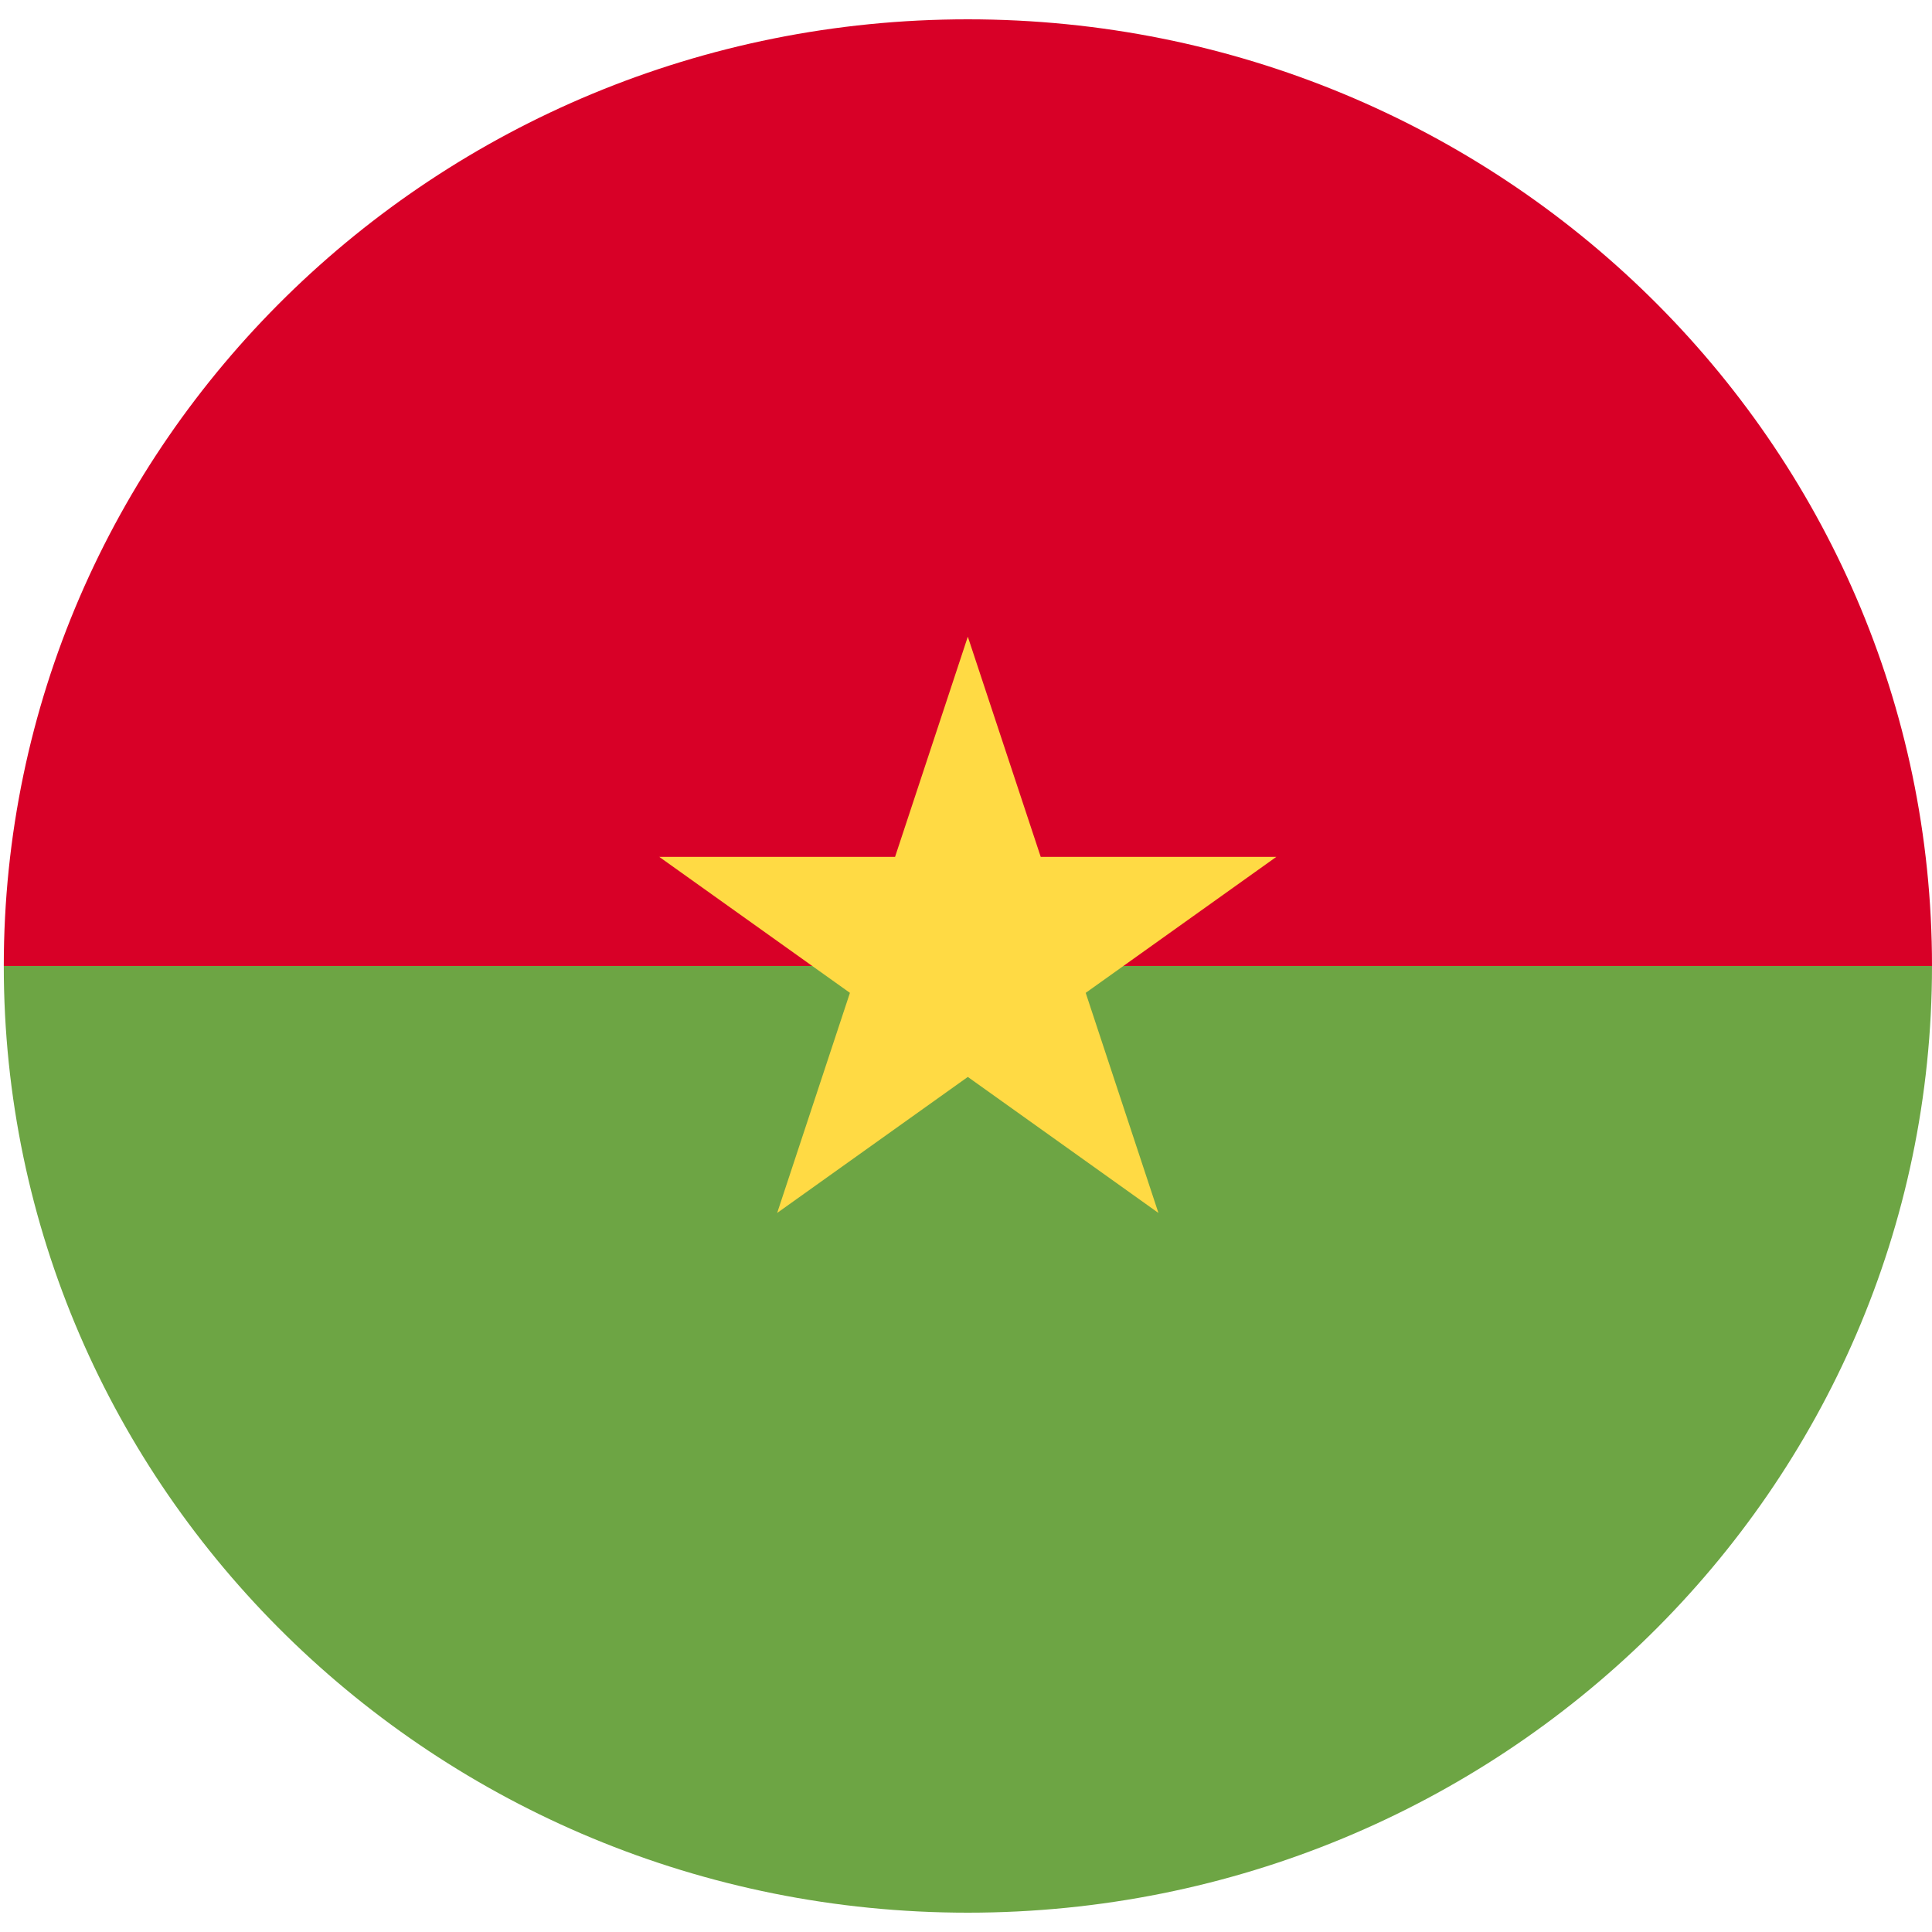 <?xml version="1.0" encoding="UTF-8"?>
<svg xmlns="http://www.w3.org/2000/svg" xmlns:xlink="http://www.w3.org/1999/xlink" width="50px" height="50px" viewBox="0 0 50 49" version="1.1">
<defs>
<clipPath id="clip1">
  <path d="M 0.098 0 L 50 0 L 50 28 L 0.098 28 Z M 0.098 0 "/>
</clipPath>
<clipPath id="clip2">
  <path d="M 0.098 24 L 50 24 L 50 49 L 0.098 49 Z M 0.098 24 "/>
</clipPath>
</defs>
<g id="surface1">
<g clip-path="url(#clip1)" clip-rule="nonzero">
<path style=" stroke:none;fill-rule:nonzero;fill:rgb(84.706%,0%,15.294%);fill-opacity:1;" d="M 0.098 24.5 C 0.098 10.969 11.266 0 25.047 0 C 38.828 0 50 10.969 50 24.5 C 48.914 24.5 25.047 27.695 25.047 27.695 Z M 0.098 24.5 "/>
</g>
<g clip-path="url(#clip2)" clip-rule="nonzero">
<path style=" stroke:none;fill-rule:nonzero;fill:rgb(42.745%,64.706%,26.667%);fill-opacity:1;" d="M 50 24.5 C 50 38.031 38.828 49 25.047 49 C 11.266 49 0.098 38.031 0.098 24.5 "/>
</g>
<path style=" stroke:none;fill-rule:nonzero;fill:rgb(100%,85.49%,26.667%);fill-opacity:1;" d="M 25.047 15.977 L 26.934 21.676 L 33.031 21.676 L 28.098 25.195 L 29.98 30.891 L 25.047 27.371 L 20.113 30.891 L 21.996 25.195 L 17.062 21.676 L 23.164 21.676 Z M 25.047 15.977 "/>
</g>
</svg>
